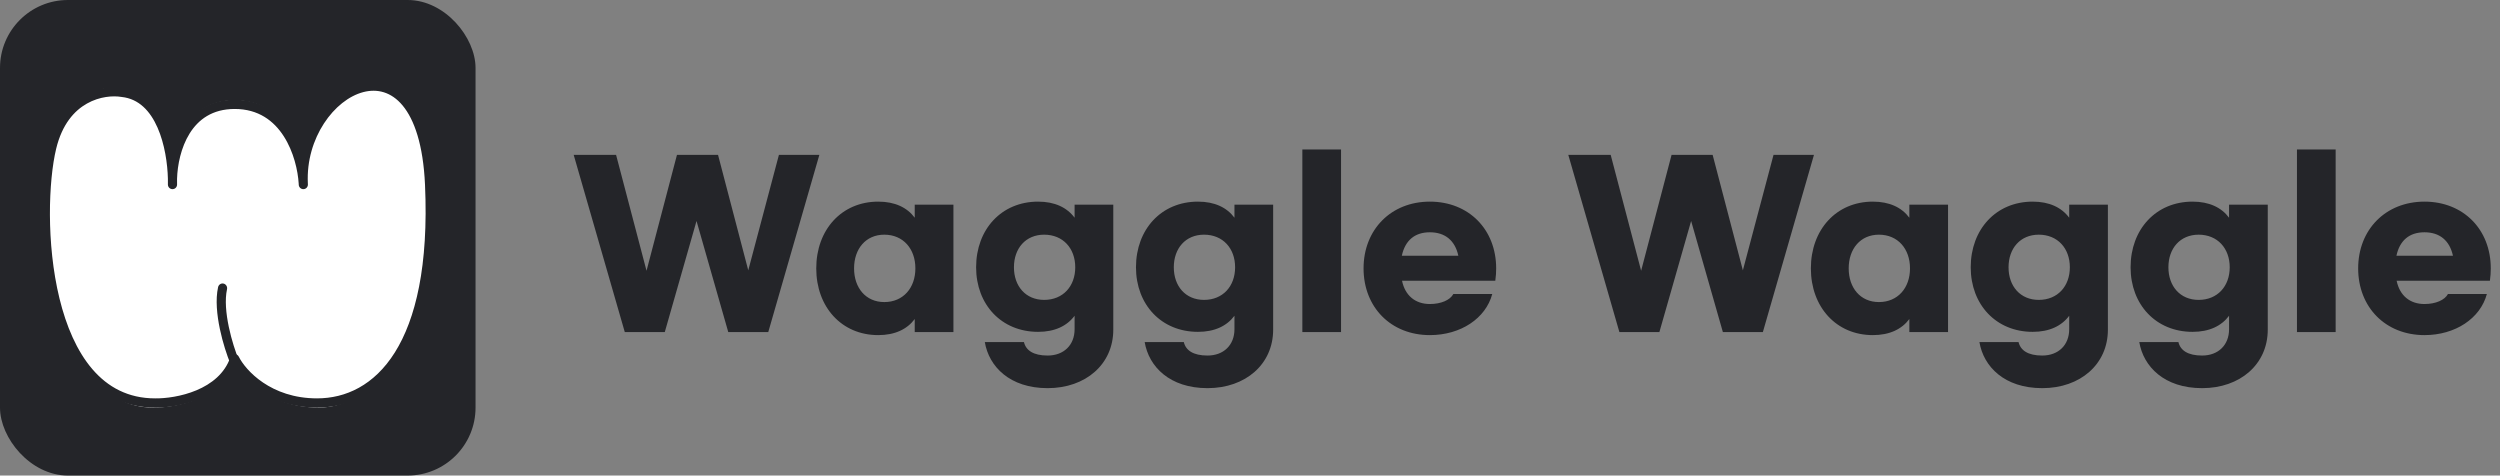<svg width="184" height="35" viewBox="0 0 184 35" fill="none" xmlns="http://www.w3.org/2000/svg">
<rect x="0" y="0" width="184" height="35" fill="#808080" stroke="none"/>
<rect width="35" height="35" rx="5" fill="#242529"/>
<path d="M3.5 11.5C4.438 7.591 7.121 6.267 8.5 6.5C11.444 6.814 12.528 10.716 12.58 13.011C12.641 10.893 13.621 7.38 17.268 7.38C21.13 7.38 22.314 11.317 22.435 13.368C22.101 6.222 30.989 1.999 31.5 13.454C32.051 25.811 27.114 29.999 23.474 29.999C19.833 29.999 17.82 27.765 17.268 26.648C16.331 29.385 12.879 30.022 11.27 29.999C4 30 2.328 16.387 3.5 11.5Z" fill="white"/>
<path fill-rule="evenodd" clip-rule="evenodd" d="M30.151 7.33C31.142 8.523 31.819 10.544 31.954 13.567C32.225 19.606 31.264 23.705 29.63 26.305C27.985 28.922 25.672 29.999 23.335 29.999C20.172 29.999 18.198 28.349 17.324 27.131C16.741 28.223 15.744 28.921 14.72 29.351C13.517 29.856 12.236 30.011 11.413 29.999C9.218 29.999 7.538 29.07 6.287 27.614C5.045 26.167 4.23 24.206 3.722 22.126C2.708 17.97 2.893 13.217 3.478 10.789C3.957 8.804 4.971 7.648 6.072 7.028C7.155 6.418 8.296 6.341 9.036 6.462C10.638 6.637 11.627 7.792 12.21 9.116C12.451 9.663 12.629 10.251 12.756 10.832C12.91 10.362 13.116 9.896 13.385 9.464C14.131 8.268 15.362 7.341 17.274 7.341C19.296 7.341 20.626 8.376 21.45 9.658C21.771 10.157 22.017 10.695 22.201 11.227C22.424 10.301 22.8 9.449 23.278 8.715C24.126 7.412 25.311 6.453 26.56 6.124C27.831 5.789 29.143 6.115 30.151 7.33ZM22.657 13.481C22.579 11.822 23.064 10.283 23.842 9.087C24.623 7.886 25.682 7.057 26.731 6.781C27.758 6.51 28.798 6.759 29.634 7.766C30.488 8.795 31.148 10.642 31.281 13.598C31.549 19.566 30.591 23.506 29.06 25.942C27.54 28.362 25.442 29.32 23.335 29.32C19.926 29.32 18.066 27.241 17.575 26.252C17.515 26.13 17.387 26.056 17.252 26.065C17.117 26.074 17 26.163 16.956 26.293C16.54 27.498 15.563 28.261 14.461 28.724C13.357 29.188 12.168 29.331 11.42 29.32L11.415 29.32C9.436 29.32 7.935 28.494 6.797 27.169C5.651 25.835 4.871 23.988 4.377 21.964C3.388 17.912 3.574 13.27 4.133 10.949C4.57 9.135 5.475 8.143 6.401 7.621C7.34 7.092 8.328 7.032 8.935 7.134C8.942 7.135 8.949 7.136 8.956 7.137C10.224 7.271 11.058 8.175 11.594 9.391C12.128 10.605 12.331 12.064 12.357 13.151C12.352 13.306 12.353 13.455 12.358 13.594C12.364 13.778 12.514 13.923 12.697 13.922C12.879 13.921 13.028 13.774 13.032 13.59C13.035 13.452 13.034 13.306 13.031 13.153C13.061 12.163 13.308 10.865 13.956 9.825C14.595 8.801 15.623 8.02 17.274 8.02C19.023 8.02 20.158 8.898 20.884 10.027C21.619 11.17 21.927 12.562 21.984 13.517C21.985 13.546 21.986 13.574 21.988 13.602C21.999 13.789 22.157 13.931 22.342 13.922C22.527 13.912 22.67 13.754 22.661 13.567C22.66 13.539 22.659 13.51 22.657 13.481Z" fill="#242529"/>
<path fill-rule="evenodd" clip-rule="evenodd" d="M16.454 20.872C16.273 20.83 16.092 20.947 16.051 21.135C15.848 22.057 15.969 23.194 16.181 24.209C16.396 25.233 16.715 26.179 16.947 26.744C17.019 26.921 17.217 27.004 17.389 26.929C17.56 26.854 17.64 26.649 17.567 26.472C17.351 25.943 17.045 25.038 16.84 24.061C16.633 23.074 16.539 22.06 16.708 21.29C16.75 21.102 16.636 20.915 16.454 20.872Z" fill="#242529"/>
<path d="M57.328 11.4H60.304L56.544 24.44H53.6L51.264 16.264L48.928 24.44H45.984L42.224 11.4H45.344L47.584 19.928L49.824 11.4H52.848L55.072 19.896L57.328 11.4ZM64.636 24.664C61.948 24.664 60.076 22.6 60.076 19.752C60.076 16.904 61.948 14.84 64.636 14.84C65.868 14.84 66.764 15.272 67.324 16.024V15.064H70.172V24.44H67.324V23.48C66.764 24.232 65.868 24.664 64.636 24.664ZM65.084 22.232C66.476 22.232 67.372 21.192 67.372 19.752C67.372 18.312 66.476 17.272 65.084 17.272C63.724 17.272 62.86 18.312 62.86 19.752C62.86 21.192 63.724 22.232 65.084 22.232ZM77.106 28.568C74.322 28.568 72.786 26.984 72.482 25.176H75.362C75.506 25.784 76.05 26.168 77.106 26.168C78.29 26.168 79.09 25.4 79.09 24.232V23.24C78.53 23.992 77.634 24.424 76.402 24.424C73.714 24.424 71.842 22.424 71.842 19.672C71.842 16.872 73.714 14.84 76.402 14.84C77.634 14.84 78.53 15.272 79.09 16.024V15.064H81.938V24.264C81.938 26.808 79.906 28.568 77.106 28.568ZM76.85 22.072C78.242 22.072 79.138 21.064 79.138 19.672C79.138 18.28 78.242 17.272 76.85 17.272C75.49 17.272 74.626 18.28 74.626 19.672C74.626 21.064 75.49 22.072 76.85 22.072ZM88.872 28.568C86.088 28.568 84.552 26.984 84.248 25.176H87.128C87.272 25.784 87.816 26.168 88.872 26.168C90.056 26.168 90.856 25.4 90.856 24.232V23.24C90.296 23.992 89.4 24.424 88.168 24.424C85.48 24.424 83.608 22.424 83.608 19.672C83.608 16.872 85.48 14.84 88.168 14.84C89.4 14.84 90.296 15.272 90.856 16.024V15.064H93.704V24.264C93.704 26.808 91.672 28.568 88.872 28.568ZM88.616 22.072C90.008 22.072 90.904 21.064 90.904 19.672C90.904 18.28 90.008 17.272 88.616 17.272C87.256 17.272 86.392 18.28 86.392 19.672C86.392 21.064 87.256 22.072 88.616 22.072ZM98.701 11V24.44H95.853V11H98.701ZM105.238 24.664C102.374 24.664 100.358 22.616 100.358 19.752C100.358 16.904 102.374 14.84 105.238 14.84C108.102 14.84 110.118 16.888 110.118 19.752C110.118 20.024 110.102 20.328 110.054 20.664H103.19C103.414 21.752 104.166 22.376 105.238 22.376C106.054 22.376 106.726 22.088 106.966 21.64H109.83C109.35 23.432 107.51 24.664 105.238 24.664ZM103.174 18.824H107.334C107.094 17.704 106.358 17.096 105.238 17.096C104.118 17.096 103.414 17.704 103.174 18.824ZM130.531 11.4H133.507L129.747 24.44H126.803L124.467 16.264L122.131 24.44H119.187L115.427 11.4H118.547L120.787 19.928L123.027 11.4H126.051L128.275 19.896L130.531 11.4ZM137.84 24.664C135.152 24.664 133.28 22.6 133.28 19.752C133.28 16.904 135.152 14.84 137.84 14.84C139.072 14.84 139.968 15.272 140.528 16.024V15.064H143.376V24.44H140.528V23.48C139.968 24.232 139.072 24.664 137.84 24.664ZM138.288 22.232C139.68 22.232 140.576 21.192 140.576 19.752C140.576 18.312 139.68 17.272 138.288 17.272C136.928 17.272 136.064 18.312 136.064 19.752C136.064 21.192 136.928 22.232 138.288 22.232ZM150.309 28.568C147.525 28.568 145.989 26.984 145.685 25.176H148.565C148.709 25.784 149.253 26.168 150.309 26.168C151.493 26.168 152.293 25.4 152.293 24.232V23.24C151.733 23.992 150.837 24.424 149.605 24.424C146.917 24.424 145.045 22.424 145.045 19.672C145.045 16.872 146.917 14.84 149.605 14.84C150.837 14.84 151.733 15.272 152.293 16.024V15.064H155.141V24.264C155.141 26.808 153.109 28.568 150.309 28.568ZM150.053 22.072C151.445 22.072 152.341 21.064 152.341 19.672C152.341 18.28 151.445 17.272 150.053 17.272C148.693 17.272 147.829 18.28 147.829 19.672C147.829 21.064 148.693 22.072 150.053 22.072ZM162.075 28.568C159.291 28.568 157.755 26.984 157.451 25.176H160.331C160.475 25.784 161.019 26.168 162.075 26.168C163.259 26.168 164.059 25.4 164.059 24.232V23.24C163.499 23.992 162.603 24.424 161.371 24.424C158.683 24.424 156.811 22.424 156.811 19.672C156.811 16.872 158.683 14.84 161.371 14.84C162.603 14.84 163.499 15.272 164.059 16.024V15.064H166.907V24.264C166.907 26.808 164.875 28.568 162.075 28.568ZM161.819 22.072C163.211 22.072 164.107 21.064 164.107 19.672C164.107 18.28 163.211 17.272 161.819 17.272C160.459 17.272 159.595 18.28 159.595 19.672C159.595 21.064 160.459 22.072 161.819 22.072ZM171.904 11V24.44H169.056V11H171.904ZM178.441 24.664C175.577 24.664 173.561 22.616 173.561 19.752C173.561 16.904 175.577 14.84 178.441 14.84C181.305 14.84 183.321 16.888 183.321 19.752C183.321 20.024 183.305 20.328 183.257 20.664H176.393C176.617 21.752 177.369 22.376 178.441 22.376C179.257 22.376 179.929 22.088 180.169 21.64H183.033C182.553 23.432 180.713 24.664 178.441 24.664ZM176.377 18.824H180.537C180.297 17.704 179.561 17.096 178.441 17.096C177.321 17.096 176.617 17.704 176.377 18.824Z" fill="#242529"/>
</svg>
